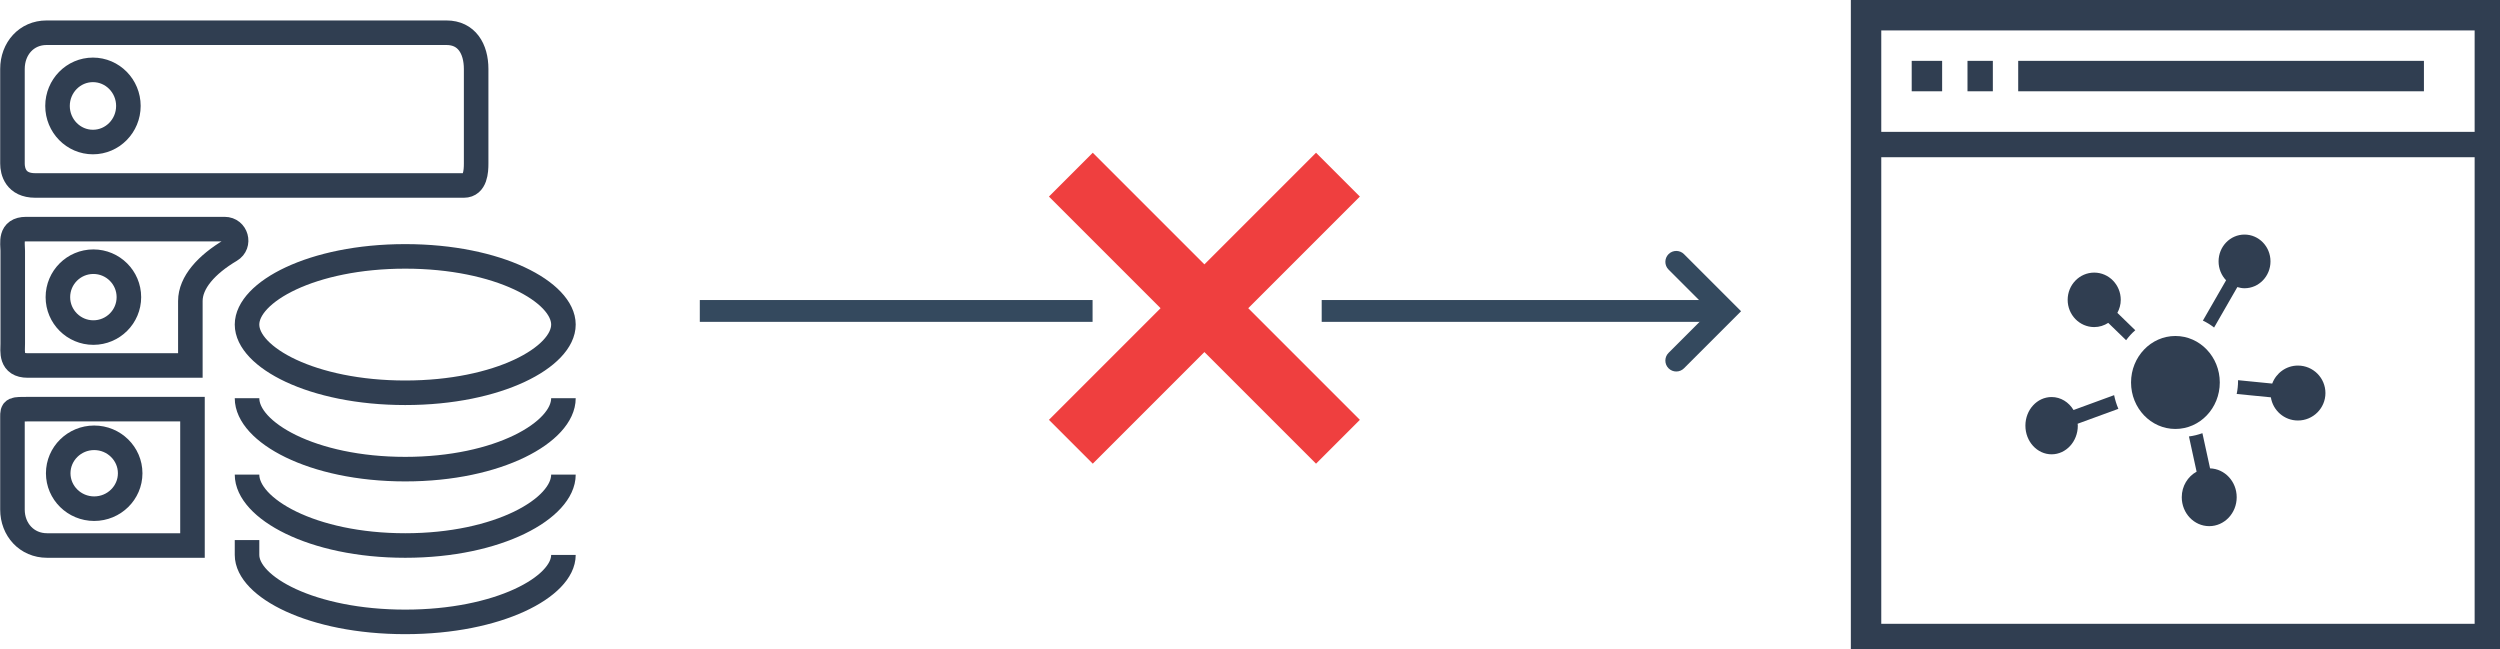 <?xml version="1.0" encoding="UTF-8" standalone="no"?>
<svg
   xmlns:dc="http://purl.org/dc/elements/1.1/"
   xmlns:cc="http://creativecommons.org/ns#"
   xmlns:rdf="http://www.w3.org/1999/02/22-rdf-syntax-ns#"
   xmlns:svg="http://www.w3.org/2000/svg"
   xmlns="http://www.w3.org/2000/svg"
   xmlns:sodipodi="http://sodipodi.sourceforge.net/DTD/sodipodi-0.dtd"
   xmlns:inkscape="http://www.inkscape.org/namespaces/inkscape"
   width="458.284"
   height="119"
   viewBox="0 0 458.284 119"
   version="1.1"
   id="svg2"
   inkscape:version="0.91 r13725"
   sodipodi:docname="cluster-deregister-provider.svg">
  <defs
     id="defs45" />
  <sodipodi:namedview
     pagecolor="#ffffff"
     bordercolor="#666666"
     borderopacity="1"
     objecttolerance="10"
     gridtolerance="10"
     guidetolerance="10"
     inkscape:pageopacity="0"
     inkscape:pageshadow="2"
     inkscape:window-width="1954"
     inkscape:window-height="840"
     id="namedview43"
     showgrid="false"
     fit-margin-top="0"
     fit-margin-left="0"
     fit-margin-right="0"
     fit-margin-bottom="0"
     inkscape:zoom="0.70171674"
     inkscape:cx="225.28358"
     inkscape:cy="77"
     inkscape:window-x="0"
     inkscape:window-y="0"
     inkscape:window-maximized="0"
     inkscape:current-layer="svg2" />
  <!-- Generator: Sketch 53.2 (72643) - https://sketchapp.com -->
  <title
     id="title4">Page 1</title>
  <desc
     id="desc6">Created with Sketch.</desc>
  <rect
     style="fill:#34495e;fill-rule:evenodd;stroke:none;stroke-width:1"
     height="4"
     width="72"
     y="55"
     x="242.284"
     id="Rectangle-2" />
  <rect
     style="fill:#34495e;fill-rule:evenodd;stroke:none;stroke-width:1"
     height="4"
     width="72"
     y="55"
     x="128.284"
     id="Rectangle-2-Copy" />
  <path
     style="fill:#34495e;fill-rule:evenodd;stroke:none;stroke-width:1"
     inkscape:connector-curvature="0"
     id="Fill-1"
     d="m 307.283,68.102 c -0.512,0 -1.023,-0.195 -1.414,-0.586 -0.781,-0.781 -0.781,-2.047 0,-2.828 l 7.637,-7.637 -7.637,-7.636 c -0.781,-0.781 -0.781,-2.048 0,-2.829 0.781,-0.781 2.047,-0.781 2.828,0 l 10.465,10.465 -10.465,10.465 c -0.391,0.391 -0.902,0.586 -1.414,0.586" />
  <polygon
     style="fill:#ef3f3f;fill-rule:evenodd;stroke:none;stroke-width:1"
     points="248.963,130 257,138.037 236.537,158.5 257,178.963 248.963,187 228.5,166.537 208.037,187 200,178.963 220.463,158.5 200,138.037 208.037,130 228.5,150.463 "
     id="Shape"
     transform="translate(-7.716,-102)" />
  <g
     style="fill:none;fill-rule:evenodd;stroke:#303e51;stroke-width:4.5"
     transform="translate(2.284,6)"
     id="Group-15">
    <path
       inkscape:connector-curvature="0"
       id="Stroke-1"
       d="m 14.979,87.248 c -3.635,0 -6.592,-2.911 -6.592,-6.492 0,-3.582 2.956,-6.501 6.592,-6.501 3.644,0 6.6,2.919 6.6,6.501 0,3.58 -2.956,6.492 -6.6,6.492 z M 33,69 l -29.975,2e-6 C 0.047,69 0,68.99 0,70.392 L 0,87.405 C 0,91.077 2.616,94 6.347,94 L 33,94 33,69 Z" />
    <path
       inkscape:connector-curvature="0"
       id="Stroke-3"
       d="m 14.752,6.807 c 3.589,0 6.5,2.963 6.5,6.609 0,3.656 -2.911,6.621 -6.5,6.621 -3.58,0 -6.492,-2.964 -6.492,-6.621 0,-3.645 2.911,-6.609 6.492,-6.609 z M 4.182,28 82.764,28 C 84.87,28 85,25.398 85,23.97 l 0,-17.322 C 85,2.909 83.242,0 79.567,0 L 6.251,0 C 2.576,0 0,2.909 0,6.648 l 0,17.322 C 0,25.398 0.573,28 4.182,28 Z" />
    <path
       inkscape:connector-curvature="0"
       id="Stroke-5"
       d="m 14.831,41.972 c 3.595,0 6.512,2.91 6.512,6.501 0,3.58 -2.917,6.492 -6.512,6.492 -3.587,0 -6.503,-2.911 -6.503,-6.492 0,-3.59 2.917,-6.501 6.503,-6.501 z M 2.811,61 l 29.8,0 0,-11.816 c 0,-3.4 2.958,-6.695 7.369,-9.305 C 41.804,38.799 41.022,36 38.9,36 L 2.51,36 c -3.088,0 -2.457,2.558 -2.457,3.962 l 0,17.011 C 0.053,58.385 -0.428,61 2.811,61 Z" />
    <path
       inkscape:connector-curvature="0"
       id="Stroke-7"
       d="M 72,66 C 89.147,66 101,59.434 101,53.498 101,47.566 89.147,41 72,41 54.853,41 43,47.566 43,53.498 43,59.434 54.853,66 72,66" />
    <path
       inkscape:connector-curvature="0"
       id="Stroke-9"
       d="m 43,93 0,2.727 C 43,101.553 54.853,108 72.001,108 89.147,108 101,101.553 101,95.727" />
    <path
       inkscape:connector-curvature="0"
       id="Stroke-11"
       d="M 43,81 C 43,87.174 54.853,94 72.001,94 89.147,94 101,87.174 101,81" />
    <path
       inkscape:connector-curvature="0"
       id="Stroke-13"
       d="M 43,67 C 43,73.174 54.853,80 72.001,80 89.147,80 101,73.174 101,67" />
  </g>
  <path
     style="fill:#303e51;fill-rule:evenodd;stroke:none;stroke-width:1"
     inkscape:connector-curvature="0"
     id="path33"
     d="m 344.862,114.352 108.773,0 0,-85.531 -108.773,0 0,85.531 z m 0,-90.18 108.773,0 0,-18.594 -108.773,0 0,18.594 z M 339.284,119 l 119,0 0,-119 -119,0 0,119 z m 30.68,-102.266 0,-5.578 74.375,0 0,5.578 -74.375,0 z m -19.523,0 0,-5.578 5.578,0 0,5.578 -5.578,0 z m 10.227,0 0,-5.578 4.648,0 0,5.578 -4.648,0 z" />
  <g
     style="fill:#303e51;fill-rule:evenodd;stroke:none;stroke-width:1"
     transform="translate(371.284,43)"
     id="zone">
    <path
       inkscape:connector-curvature="0"
       id="path36"
       d="m 20.141,17.538 -3.282,-3.185 c 0.38,-0.712 0.621,-1.517 0.621,-2.386 0,-2.76 -2.178,-4.995 -4.866,-4.995 -2.688,0 -4.867,2.236 -4.867,4.995 0,2.754 2.179,4.991 4.867,4.991 0.946,0 1.825,-0.288 2.571,-0.771 l 3.276,3.179 c 0.497,-0.673 1.052,-1.288 1.68,-1.828" />
    <path
       inkscape:connector-curvature="0"
       id="Fill-3"
       d="m 34.59,17.042 4.263,-7.416 c 0.421,0.123 0.854,0.215 1.314,0.215 2.63,0 4.762,-2.205 4.762,-4.924 C 44.93,2.203 42.798,0 40.167,0 c -2.63,0 -4.756,2.198 -4.756,4.917 0,1.349 0.527,2.573 1.376,3.462 l -4.252,7.394 c 0.734,0.345 1.418,0.77 2.055,1.269" />
    <path
       inkscape:connector-curvature="0"
       id="Fill-5"
       d="m 49.958,24.014 c -2.164,0 -3.997,1.38 -4.711,3.299 l -6.271,-0.62 c 0,0.046 0.006,0.092 0.006,0.138 0,0.818 -0.086,1.618 -0.25,2.389 l 6.265,0.615 c 0.383,2.406 2.449,4.249 4.96,4.249 C 52.742,34.085 55,31.83 55,29.053 55,26.27 52.742,24.014 49.958,24.014" />
    <path
       inkscape:connector-curvature="0"
       id="Fill-8"
       d="m 33.852,42.859 -1.404,-6.451 c -0.788,0.286 -1.612,0.494 -2.469,0.599 l 1.404,6.457 c -1.611,0.885 -2.72,2.638 -2.72,4.685 0,2.926 2.25,5.301 5.038,5.301 2.777,0 5.032,-2.375 5.032,-5.301 0,-2.877 -2.174,-5.205 -4.881,-5.29" />
    <path
       inkscape:connector-curvature="0"
       id="Fill-10"
       d="M 16.262,29.437 8.822,32.163 C 7.965,30.731 6.482,29.782 4.802,29.782 2.147,29.782 0,32.127 0,35.028 c 0,2.901 2.147,5.254 4.802,5.254 2.655,0 4.806,-2.352 4.806,-5.254 0,-0.121 -0.021,-0.236 -0.033,-0.35 L 17.042,31.945 C 16.705,31.148 16.439,30.314 16.262,29.437" />
    <path
       inkscape:connector-curvature="0"
       id="Fill-13"
       d="m 35.634,27.112 c 0,4.71 -3.639,8.522 -8.135,8.522 -4.489,0 -8.133,-3.812 -8.133,-8.522 0,-4.703 3.644,-8.52 8.133,-8.52 4.496,0 8.135,3.818 8.135,8.52" />
  </g>
</svg>
